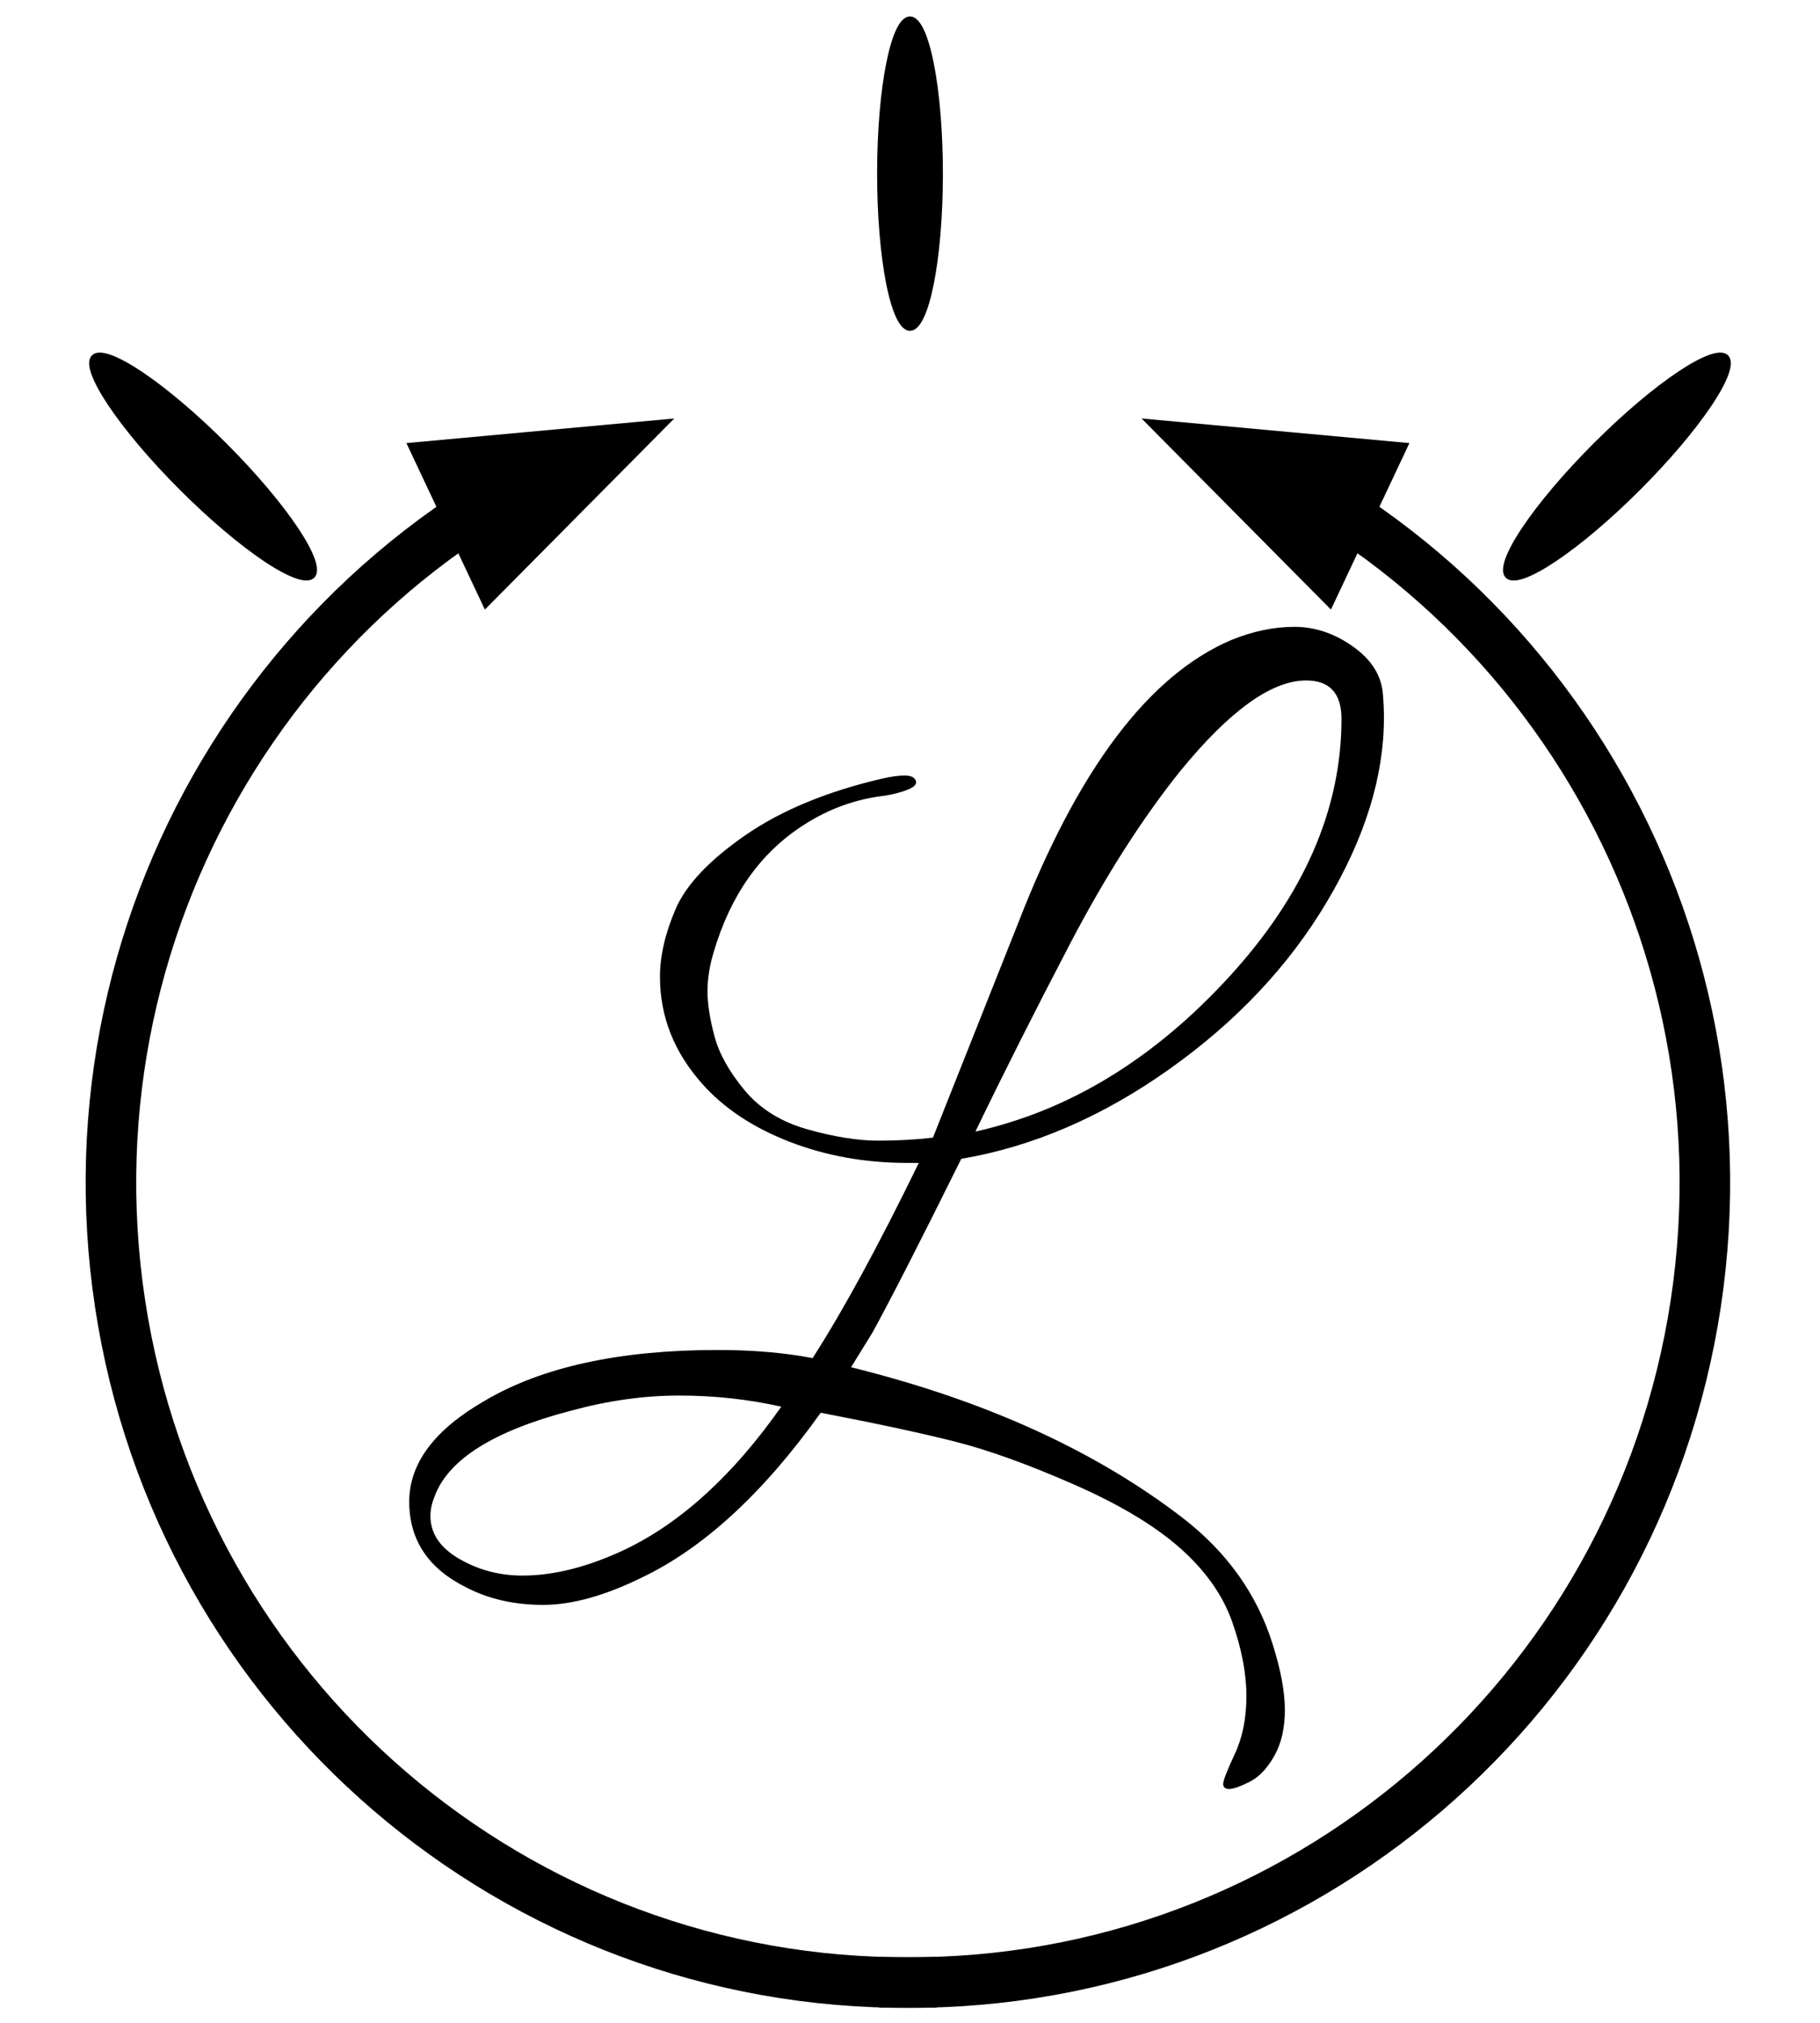<svg version="1.1" viewBox="0.0 0.0 432.0 480.0" fill="none" stroke="none" stroke-linecap="square" stroke-miterlimit="10" xmlns:xlink="http://www.w3.org/1999/xlink" xmlns="http://www.w3.org/2000/svg"><clipPath id="p.0"><path d="m0 0l432.0 0l0 480.0l-432.0 0l0 -480.0z" clip-rule="nonzero"/></clipPath><g clip-path="url(#p.0)"><path fill="#000000" fill-opacity="0.0" d="m0 0l432.0 0l0 480.0l-432.0 0z" fill-rule="evenodd"/><path fill="#000000" fill-opacity="0.0" d="m160.046 99.301l0 0c-89.647 27.448 -145.667 116.896 -131.546 210.04c14.121 93.145 94.102 161.749 187.812 161.098l-1.305 -189.68z" fill-rule="evenodd"/><path fill="#000000" fill-opacity="0.0" d="m160.046 99.301l0 0c-89.647 27.448 -145.667 116.896 -131.546 210.04c14.121 93.145 94.102 161.749 187.812 161.098" fill-rule="evenodd"/><path stroke="#000000" stroke-width="12.0" stroke-linejoin="round" stroke-linecap="butt" d="m111.204 122.333l-0.444 0.294c-0.292 0.195 -0.584 0.39 -0.875 0.586c-1.164 0.785 -2.317 1.582 -3.461 2.391c-2.287 1.618 -4.534 3.285 -6.738 4.997c-17.638 13.701 -32.603 30.366 -44.326 49.084c-23.446 37.436 -33.92 83.084 -26.86 129.656c14.121 93.145 94.102 161.749 187.812 161.098" fill-rule="evenodd"/><path fill="#000000" stroke="#000000" stroke-width="12.0" stroke-linecap="butt" d="m116.863 134.335l27.315 -27.551l-38.634 3.548z" fill-rule="evenodd"/><path fill="#000000" d="m378.631 105.545l0 0c14.377 -14.377 28.344 -23.719 31.197 -20.866l0 0c1.37 1.37 -0.059 5.426 -3.972 11.277c-3.913 5.851 -9.99 13.016 -16.894 19.92l0 0c-14.377 14.377 -28.344 23.719 -31.197 20.866l0 0c-1.37 -1.37 0.059 -5.426 3.972 -11.277c3.913 -5.851 9.99 -13.016 16.894 -19.92z" fill-rule="evenodd"/><path stroke="#000000" stroke-width="1.0" stroke-linejoin="round" stroke-linecap="butt" d="m378.631 105.545l0 0c14.377 -14.377 28.344 -23.719 31.197 -20.866l0 0c1.37 1.37 -0.059 5.426 -3.972 11.277c-3.913 5.851 -9.99 13.016 -16.894 19.92l0 0c-14.377 14.377 -28.344 23.719 -31.197 20.866l0 0c-1.37 -1.37 0.059 -5.426 3.972 -11.277c3.913 -5.851 9.99 -13.016 16.894 -19.92z" fill-rule="evenodd"/><path fill="#000000" d="m208.693 41.199l0 0c0 -20.326 3.271 -36.803 7.307 -36.803l0 0c1.938 0 3.797 3.877 5.167 10.779c1.37 6.902 2.14 16.263 2.14 26.024l0 0c0 20.326 -3.271 36.803 -7.307 36.803l0 0c-1.938 0 -3.797 -3.877 -5.167 -10.779c-1.37 -6.902 -2.14 -16.263 -2.14 -26.024z" fill-rule="evenodd"/><path stroke="#000000" stroke-width="1.0" stroke-linejoin="round" stroke-linecap="butt" d="m208.693 41.199l0 0c0 -20.326 3.271 -36.803 7.307 -36.803l0 0c1.938 0 3.797 3.877 5.167 10.779c1.37 6.902 2.14 16.263 2.14 26.024l0 0c0 20.326 -3.271 36.803 -7.307 36.803l0 0c-1.938 0 -3.797 -3.877 -5.167 -10.779c-1.37 -6.902 -2.14 -16.263 -2.14 -26.024z" fill-rule="evenodd"/><path fill="#000000" d="m53.371 105.545l0 0c14.377 14.377 23.719 28.344 20.866 31.197l0 0c-1.37 1.37 -5.426 -0.059 -11.277 -3.972c-5.851 -3.913 -13.016 -9.99 -19.92 -16.894l0 0c-14.377 -14.377 -23.719 -28.344 -20.866 -31.197l0 0c1.37 -1.37 5.426 0.059 11.277 3.972c5.851 3.913 13.016 9.99 19.92 16.894z" fill-rule="evenodd"/><path stroke="#000000" stroke-width="1.0" stroke-linejoin="round" stroke-linecap="butt" d="m53.371 105.545l0 0c14.377 14.377 23.719 28.344 20.866 31.197l0 0c-1.37 1.37 -5.426 -0.059 -11.277 -3.972c-5.851 -3.913 -13.016 -9.99 -19.92 -16.894l0 0c-14.377 -14.377 -23.719 -28.344 -20.866 -31.197l0 0c1.37 -1.37 5.426 0.059 11.277 3.972c5.851 3.913 13.016 9.99 19.92 16.894z" fill-rule="evenodd"/><path fill="#000000" fill-opacity="0.0" d="m89.339 113.346l236.346 0l0 431.622l-236.346 0z" fill-rule="evenodd"/><path fill="#000000" d="m328.495 170.34q0 20.891 -13.562 43.688q-13.562 22.797 -37.438 39.719q-23.875 16.922 -49.328 21.234q-14.641 29.531 -21.109 41.281l-5.047 8.172q47.516 11.75 78.719 35.75q15.844 12.25 21.359 30.0q2.891 9.125 2.891 15.594q0 6.484 -2.531 10.922q-2.516 4.453 -5.875 6.125q-3.359 1.688 -4.797 1.688q-1.438 0 -1.438 -1.203q0 -1.203 2.75 -7.094q2.766 -5.875 2.766 -13.797q0 -7.906 -3.359 -17.516q-3.359 -9.594 -12.484 -17.641q-9.125 -8.031 -25.328 -15.109q-16.188 -7.094 -28.078 -10.094q-11.875 -3.0 -31.797 -6.828q-20.391 28.562 -42.469 39.109q-13.203 6.484 -23.406 6.484q-10.203 0 -18.125 -4.078q-13.672 -6.719 -13.672 -20.406q0 -13.672 18.0 -24.0q20.391 -12.0 55.203 -12.0q12.469 0 22.547 1.922q10.812 -16.797 25.203 -46.312q-1.438 0 -2.641 0q-15.109 0 -28.078 -5.031q-12.953 -5.047 -20.641 -13.688q-10.078 -11.281 -10.078 -25.438q0 -7.453 3.719 -16.094q3.719 -8.641 16.562 -17.516q12.844 -8.875 32.516 -13.438q3.125 -0.719 5.281 -0.719q2.156 0 2.641 1.203q0.484 1.203 -1.922 2.156q-2.391 0.953 -5.516 1.438q-10.312 1.203 -19.203 6.969q-15.359 9.828 -21.359 30.234q-1.438 4.797 -1.438 9.234q0 4.438 1.672 10.688q1.688 6.234 7.203 12.844q5.531 6.594 15.0 9.234q9.484 2.641 16.562 2.641q7.078 0 13.078 -0.719l20.406 -51.359q21.125 -54.25 50.406 -66.719q7.672 -3.125 14.984 -3.125q7.328 0 13.922 4.688q6.609 4.672 7.094 11.391q0.234 2.875 0.234 5.516zm-10.078 0.25q0 -9.125 -8.406 -9.125q-12.234 0 -29.75 21.359q-13.688 17.047 -26.297 41.172q-12.594 24.109 -22.438 44.516q33.359 -7.453 60.125 -36.609q26.766 -29.156 26.766 -61.312zm-132.969 163.203q-11.75 -2.641 -24.234 -2.641q-12.484 0 -25.688 3.594q-27.594 7.203 -32.391 20.406q-0.969 2.391 -0.969 4.547q0 6.25 6.844 10.203q6.844 3.969 15.0 3.969q11.281 0 24.484 -6.25q19.922 -9.594 36.953 -33.828z" fill-rule="nonzero"/><path fill="#000000" fill-opacity="0.0" d="m270.961 99.301l0 0c89.647 27.448 145.667 116.896 131.546 210.04c-14.121 93.145 -94.102 161.749 -187.812 161.098l1.305 -189.68z" fill-rule="evenodd"/><path fill="#000000" fill-opacity="0.0" d="m270.961 99.301l0 0c89.647 27.448 145.667 116.896 131.546 210.04c-14.121 93.145 -94.102 161.749 -187.812 161.098" fill-rule="evenodd"/><path stroke="#000000" stroke-width="12.0" stroke-linejoin="round" stroke-linecap="butt" d="m319.803 122.333l0.444 0.294c0.292 0.195 0.584 0.39 0.875 0.586c1.164 0.785 2.317 1.582 3.461 2.391c2.287 1.618 4.534 3.285 6.738 4.997c17.638 13.701 32.603 30.366 44.326 49.084c23.446 37.436 33.92 83.084 26.86 129.656c-14.121 93.145 -94.102 161.749 -187.812 161.098" fill-rule="evenodd"/><path fill="#000000" stroke="#000000" stroke-width="12.0" stroke-linecap="butt" d="m325.463 110.331l-38.634 -3.548l27.315 27.551z" fill-rule="evenodd"/></g></svg>